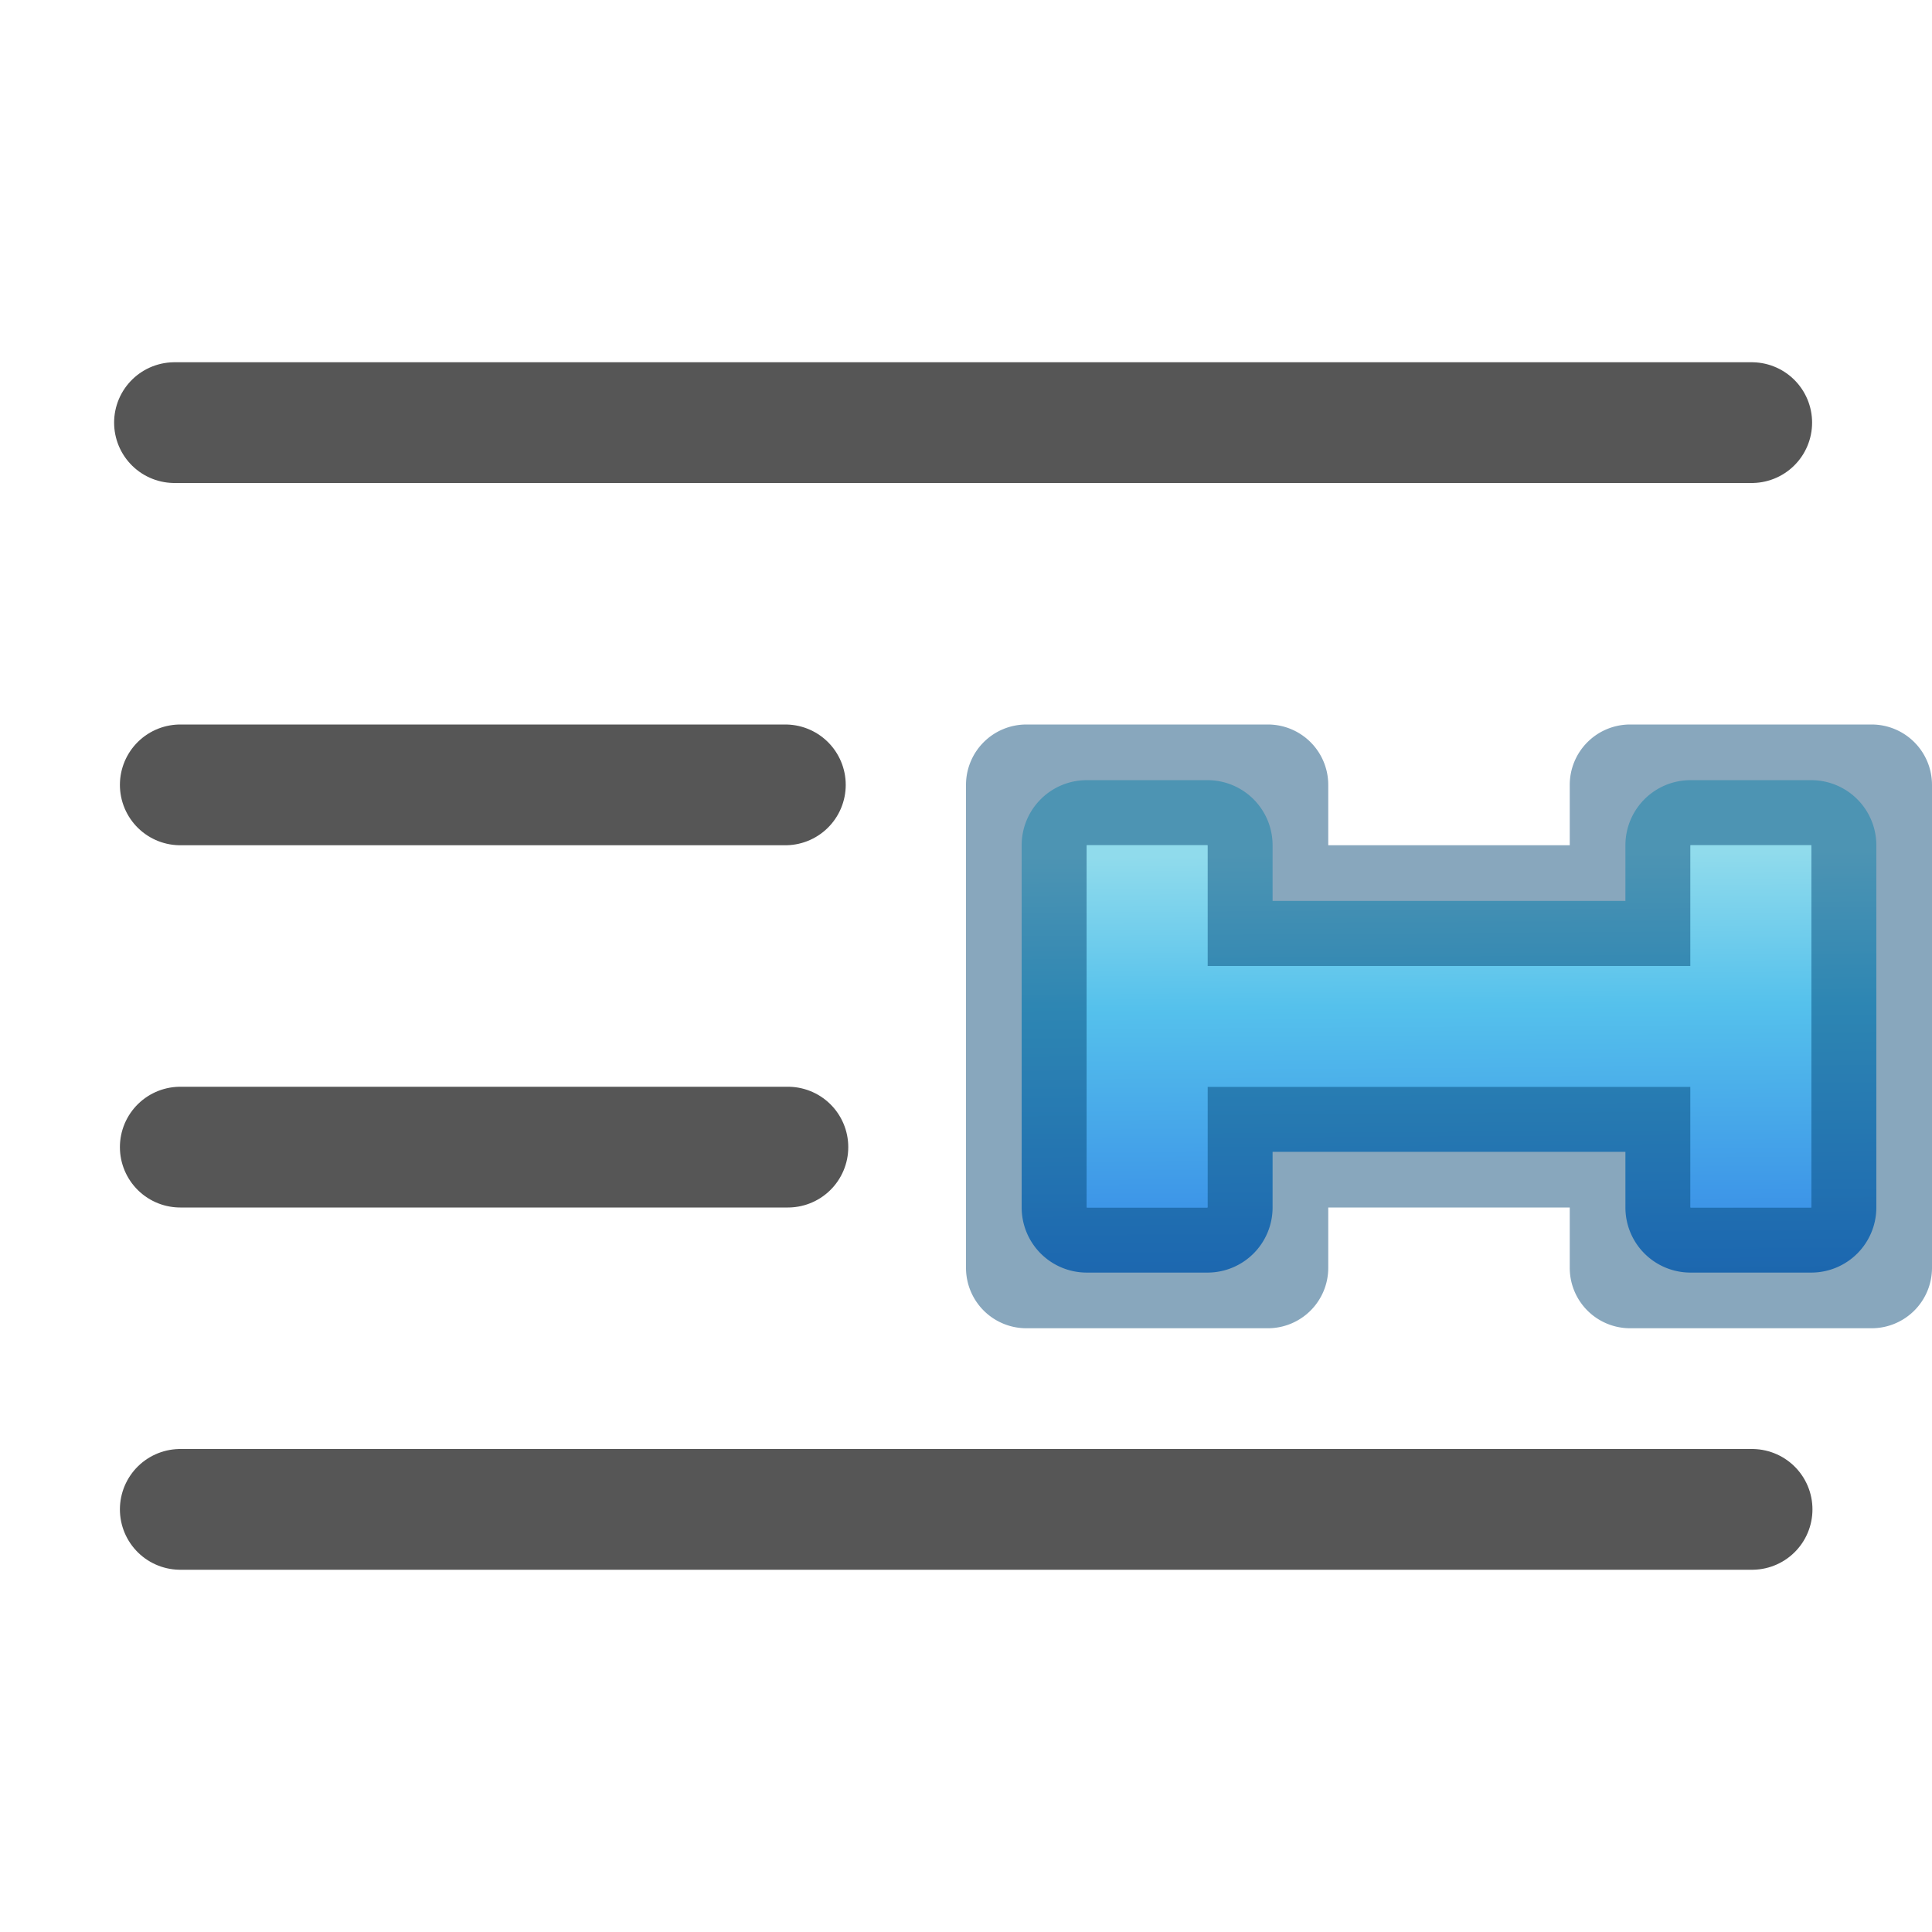 <?xml version="1.0" encoding="UTF-8" standalone="no"?>
<svg
   xmlns:dc="http://purl.org/dc/elements/1.1/"
   xmlns:cc="http://creativecommons.org/ns#"
   xmlns:rdf="http://www.w3.org/1999/02/22-rdf-syntax-ns#"
   xmlns:svg="http://www.w3.org/2000/svg"
   xmlns="http://www.w3.org/2000/svg"
   xmlns:xlink="http://www.w3.org/1999/xlink"
   xmlns:sodipodi="http://sodipodi.sourceforge.net/DTD/sodipodi-0.dtd"
   xmlns:inkscape="http://www.inkscape.org/namespaces/inkscape"
   viewBox="0 0 16 16"
   version="1.1"
   id="svg18"
   sodipodi:docname="Indent3.svg"
   inkscape:version="0.92.3 (unknown)">
  <defs
     id="defs22">
    <linearGradient
       inkscape:collect="always"
       xlink:href="#b"
       id="linearGradient1719"
       x1="4.492"
       y1="1.076"
       x2="4.525"
       y2="5.856"
       gradientUnits="userSpaceOnUse" />
    <linearGradient
       id="b">
      <stop
         offset="0"
         stop-color="#90dbec"
         id="stop906" />
      <stop
         offset=".262"
         stop-color="#55c1ec"
         id="stop908" />
      <stop
         offset=".705"
         stop-color="#3689e6"
         id="stop910" />
      <stop
         offset="1"
         stop-color="#2b63a0"
         id="stop912" />
    </linearGradient>
    <linearGradient
       inkscape:collect="always"
       xlink:href="#b"
       id="linearGradient862"
       gradientUnits="userSpaceOnUse"
       x1="4.492"
       y1="1.076"
       x2="4.525"
       y2="5.856" />
  </defs>
  <sodipodi:namedview
     pagecolor="#ffffff"
     bordercolor="#666666"
     borderopacity="1"
     objecttolerance="10"
     gridtolerance="10"
     guidetolerance="10"
     inkscape:pageopacity="0"
     inkscape:pageshadow="2"
     inkscape:window-width="1366"
     inkscape:window-height="706"
     id="namedview20"
     showgrid="false"
     inkscape:zoom="29.5"
     inkscape:cx="9.1639592"
     inkscape:cy="8.3343067"
     inkscape:window-x="0"
     inkscape:window-y="0"
     inkscape:window-maximized="1"
     inkscape:current-layer="svg18" />
  <g
     id="g867"
     transform="translate(8,6)">
    <path
       id="path1721"
       d="M 1,0.461 A 0.539,0.539 0 0 0 0.461,1 V 4 A 0.539,0.539 0 0 0 1,4.539 H 2 A 0.539,0.539 0 0 0 2.539,4 V 3.539 h 2.922 V 4 A 0.539,0.539 0 0 0 6,4.539 H 7 A 0.539,0.539 0 0 0 7.539,4 V 1 A 0.539,0.539 0 0 0 7,0.461 H 6 A 0.539,0.539 0 0 0 5.461,1 V 1.461 H 2.539 V 1 A 0.539,0.539 0 0 0 2,0.461 Z"
       style="fill:url(#linearGradient862);fill-opacity:1"
       inkscape:connector-curvature="0" />
    <path
       style="fill:#004372;fill-opacity:0.467;stroke:none"
       id="path34"
       d="M 0.5,0 A 0.5,0.5 0 0 0 0,0.5 v 4 A 0.5,0.5 0 0 0 0.5,5 h 2 A 0.5,0.5 0 0 0 3,4.5 V 4 H 5 V 4.5 A 0.5,0.5 0 0 0 5.5,5 h 2 A 0.5,0.5 0 0 0 8,4.5 v -4 A 0.5,0.5 0 0 0 7.5,0 h -2 A 0.5,0.5 0 0 0 5,0.5 V 1 H 3 V 0.5 A 0.5,0.5 0 0 0 2.5,0 Z M 1,1 H 2 V 1.5 2 H 3 5 6 V 1.5 1 H 7 V 4 H 6 V 3.5 3 H 5 3 2 V 3.5 4 H 1 Z"
       inkscape:connector-curvature="0" />
    <path
       style="fill:url(#linearGradient1719);fill-opacity:1"
       id="path36"
       d="M 1,1 V 4 H 2 V 3 H 6 V 4 H 7 V 1 H 6 V 2 H 2 V 1 Z"
       inkscape:connector-curvature="0" />
  </g>
  <g
     fill="none"
     stroke="#565656"
     stroke-linecap="round"
     stroke-linejoin="round"
     id="g10">
    <path
       d="m1.445 3.5h13.062z"
       id="path2" />
    <path
       d="m1.493 6.5h5.011z"
       id="path4" />
    <path
       d="m1.493 9.5h5.032z"
       id="path6" />
    <path
       d="m1.493 12.5h13.017z"
       id="path8" />
  </g>
</svg>
